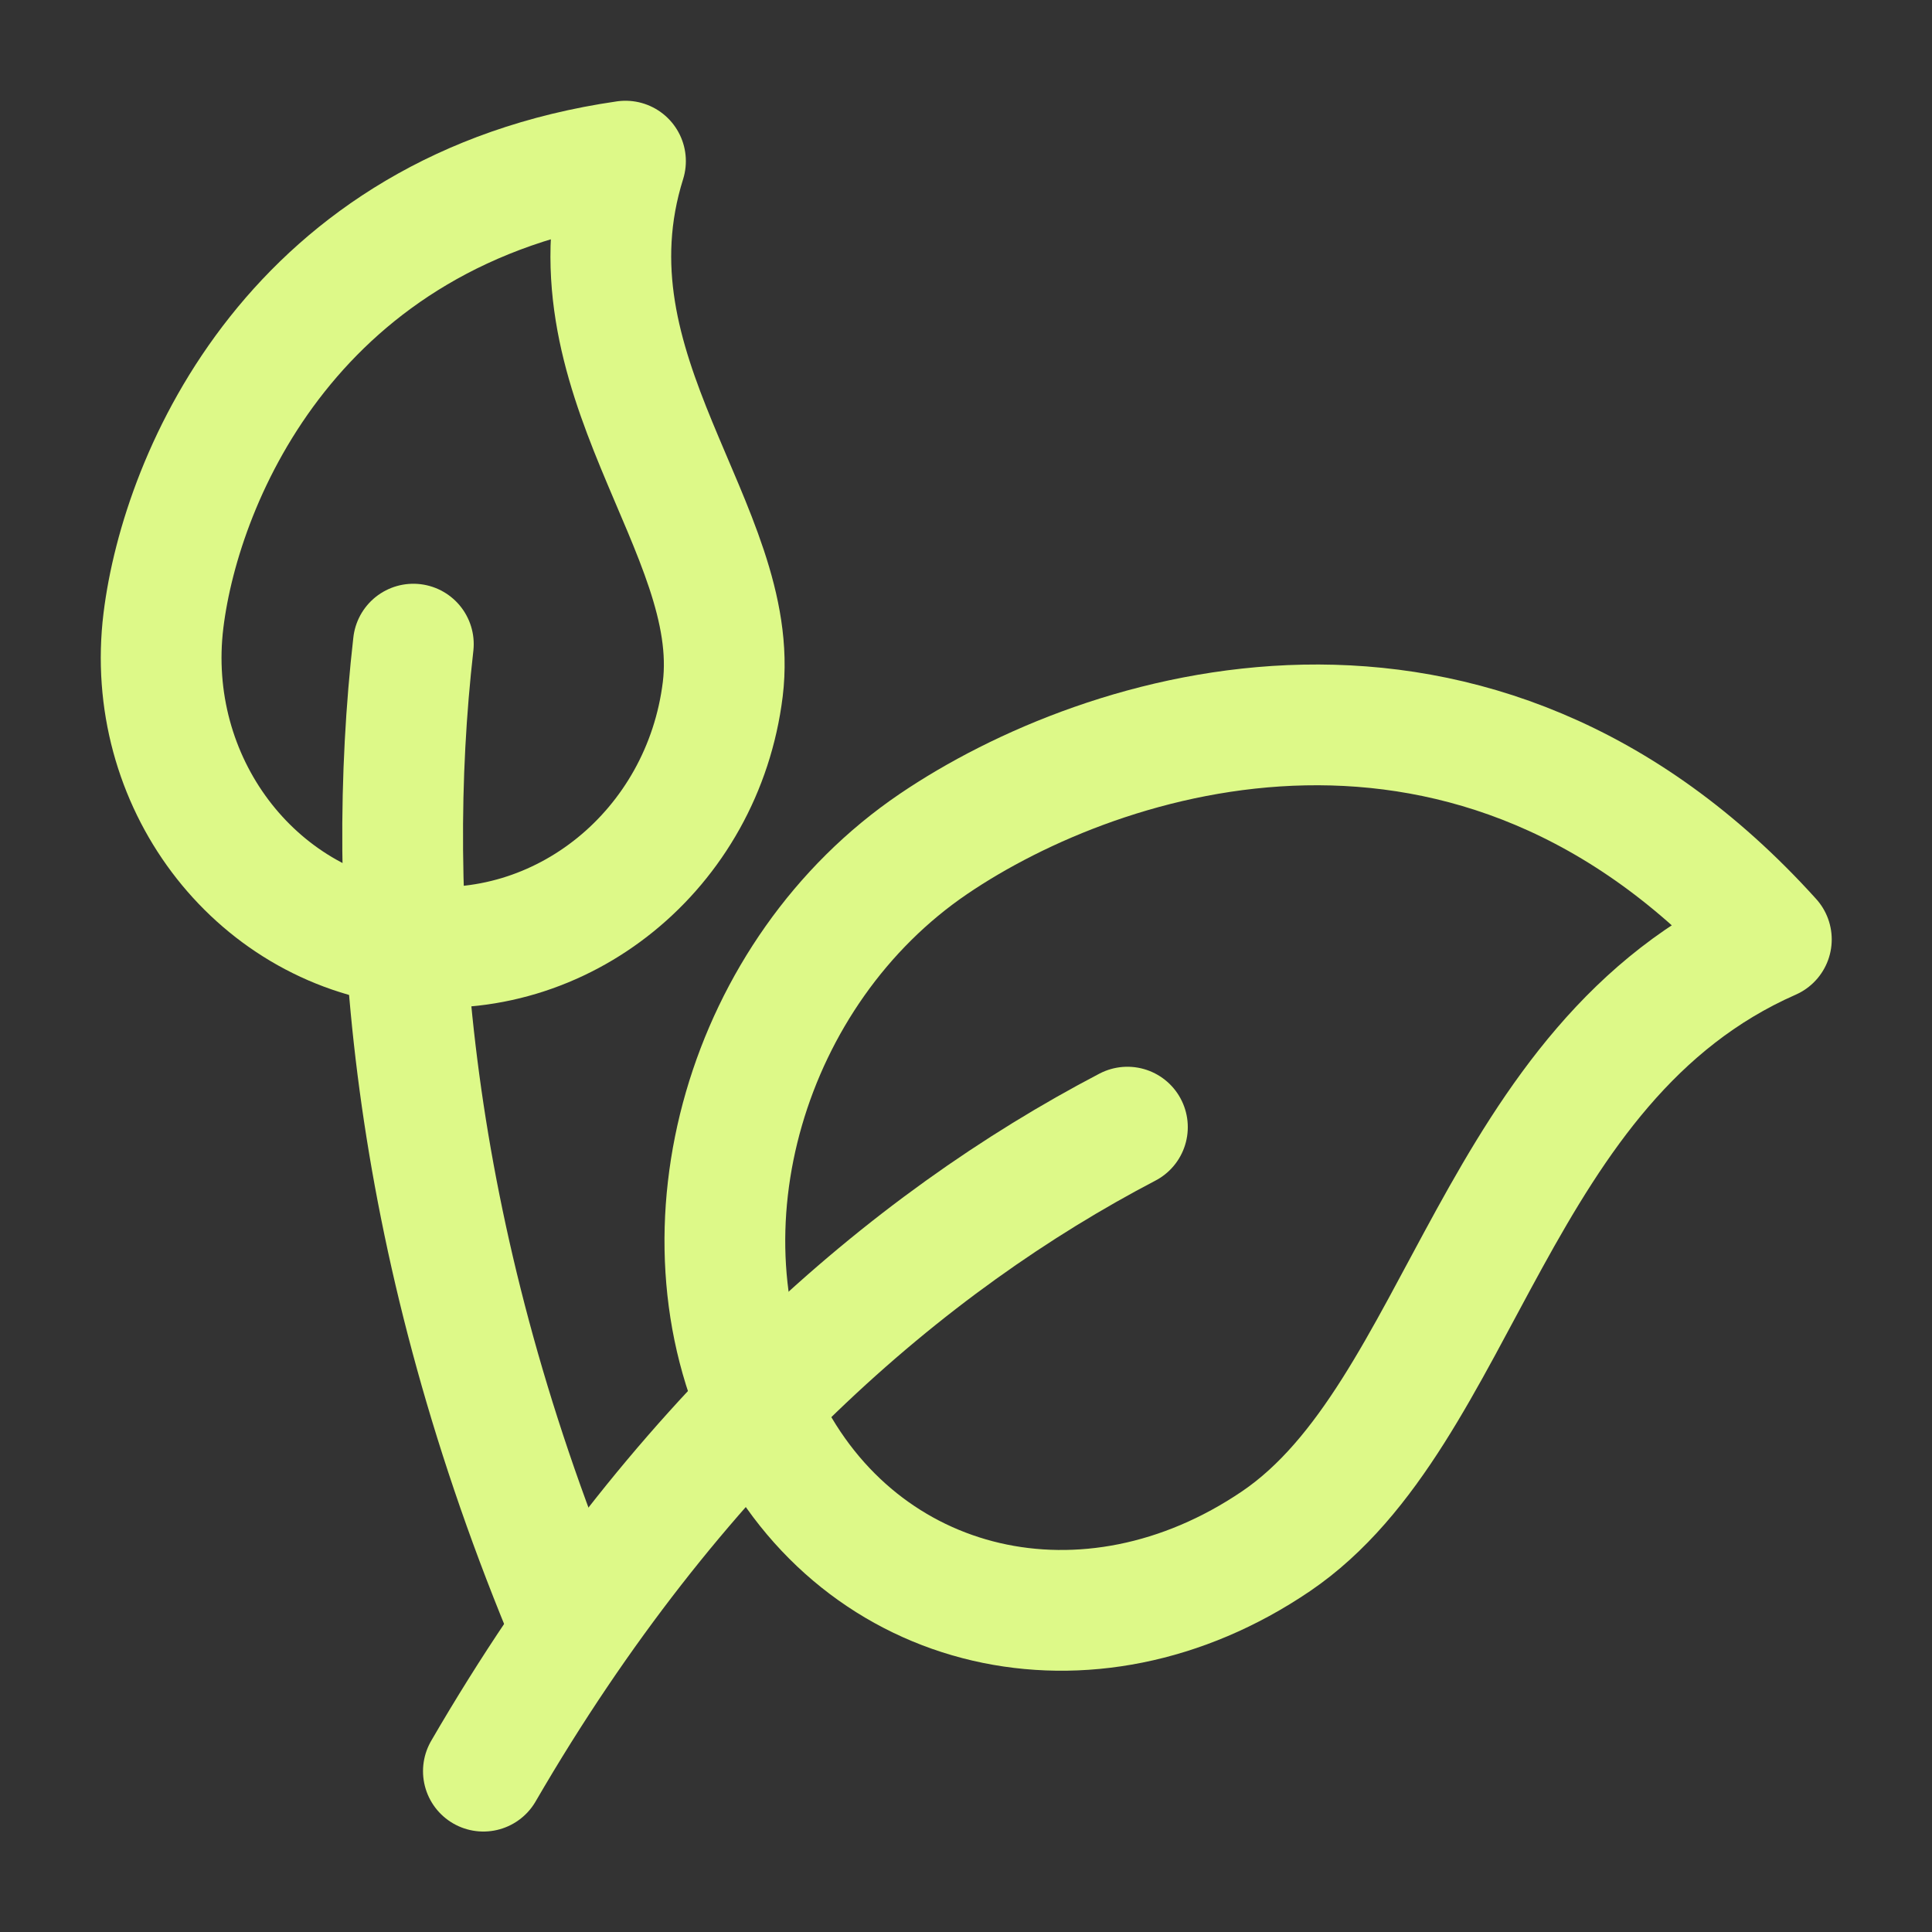 <svg width="20" height="20" viewBox="0 0 20 20" fill="none" xmlns="http://www.w3.org/2000/svg">
<rect x="0" y="0" width="20" height="20" fill="#333333" stroke="none"/>
<path d="M4.217 9.786C5.816 9.983 7.277 8.796 7.482 7.135C7.686 5.474 5.784 3.873 6.475 1.668C3.055 2.163 1.877 4.919 1.692 6.423C1.488 8.084 2.618 9.59 4.217 9.786Z" stroke="#DDF988" stroke-width="1.25" stroke-linejoin="round"/>
<path d="M5.835 16.668C4.231 12.771 3.976 9.33 4.279 6.668" stroke="#DDF988" stroke-width="1.25" stroke-linecap="round" stroke-linejoin="round"/>
<path d="M7.927 14.727C8.906 16.721 11.271 17.27 13.209 15.955C15.147 14.64 15.452 10.995 18.337 9.725C15.258 6.314 11.418 7.546 9.664 8.736C7.725 10.052 6.948 12.734 7.927 14.727Z" stroke="#DDF988" stroke-width="1.25" stroke-linejoin="round"/>
<path d="M5.004 18.335C6.985 14.922 9.391 12.86 11.671 11.668" stroke="#DDF988" stroke-width="1.25" stroke-linecap="round" stroke-linejoin="round"/>
</svg>
